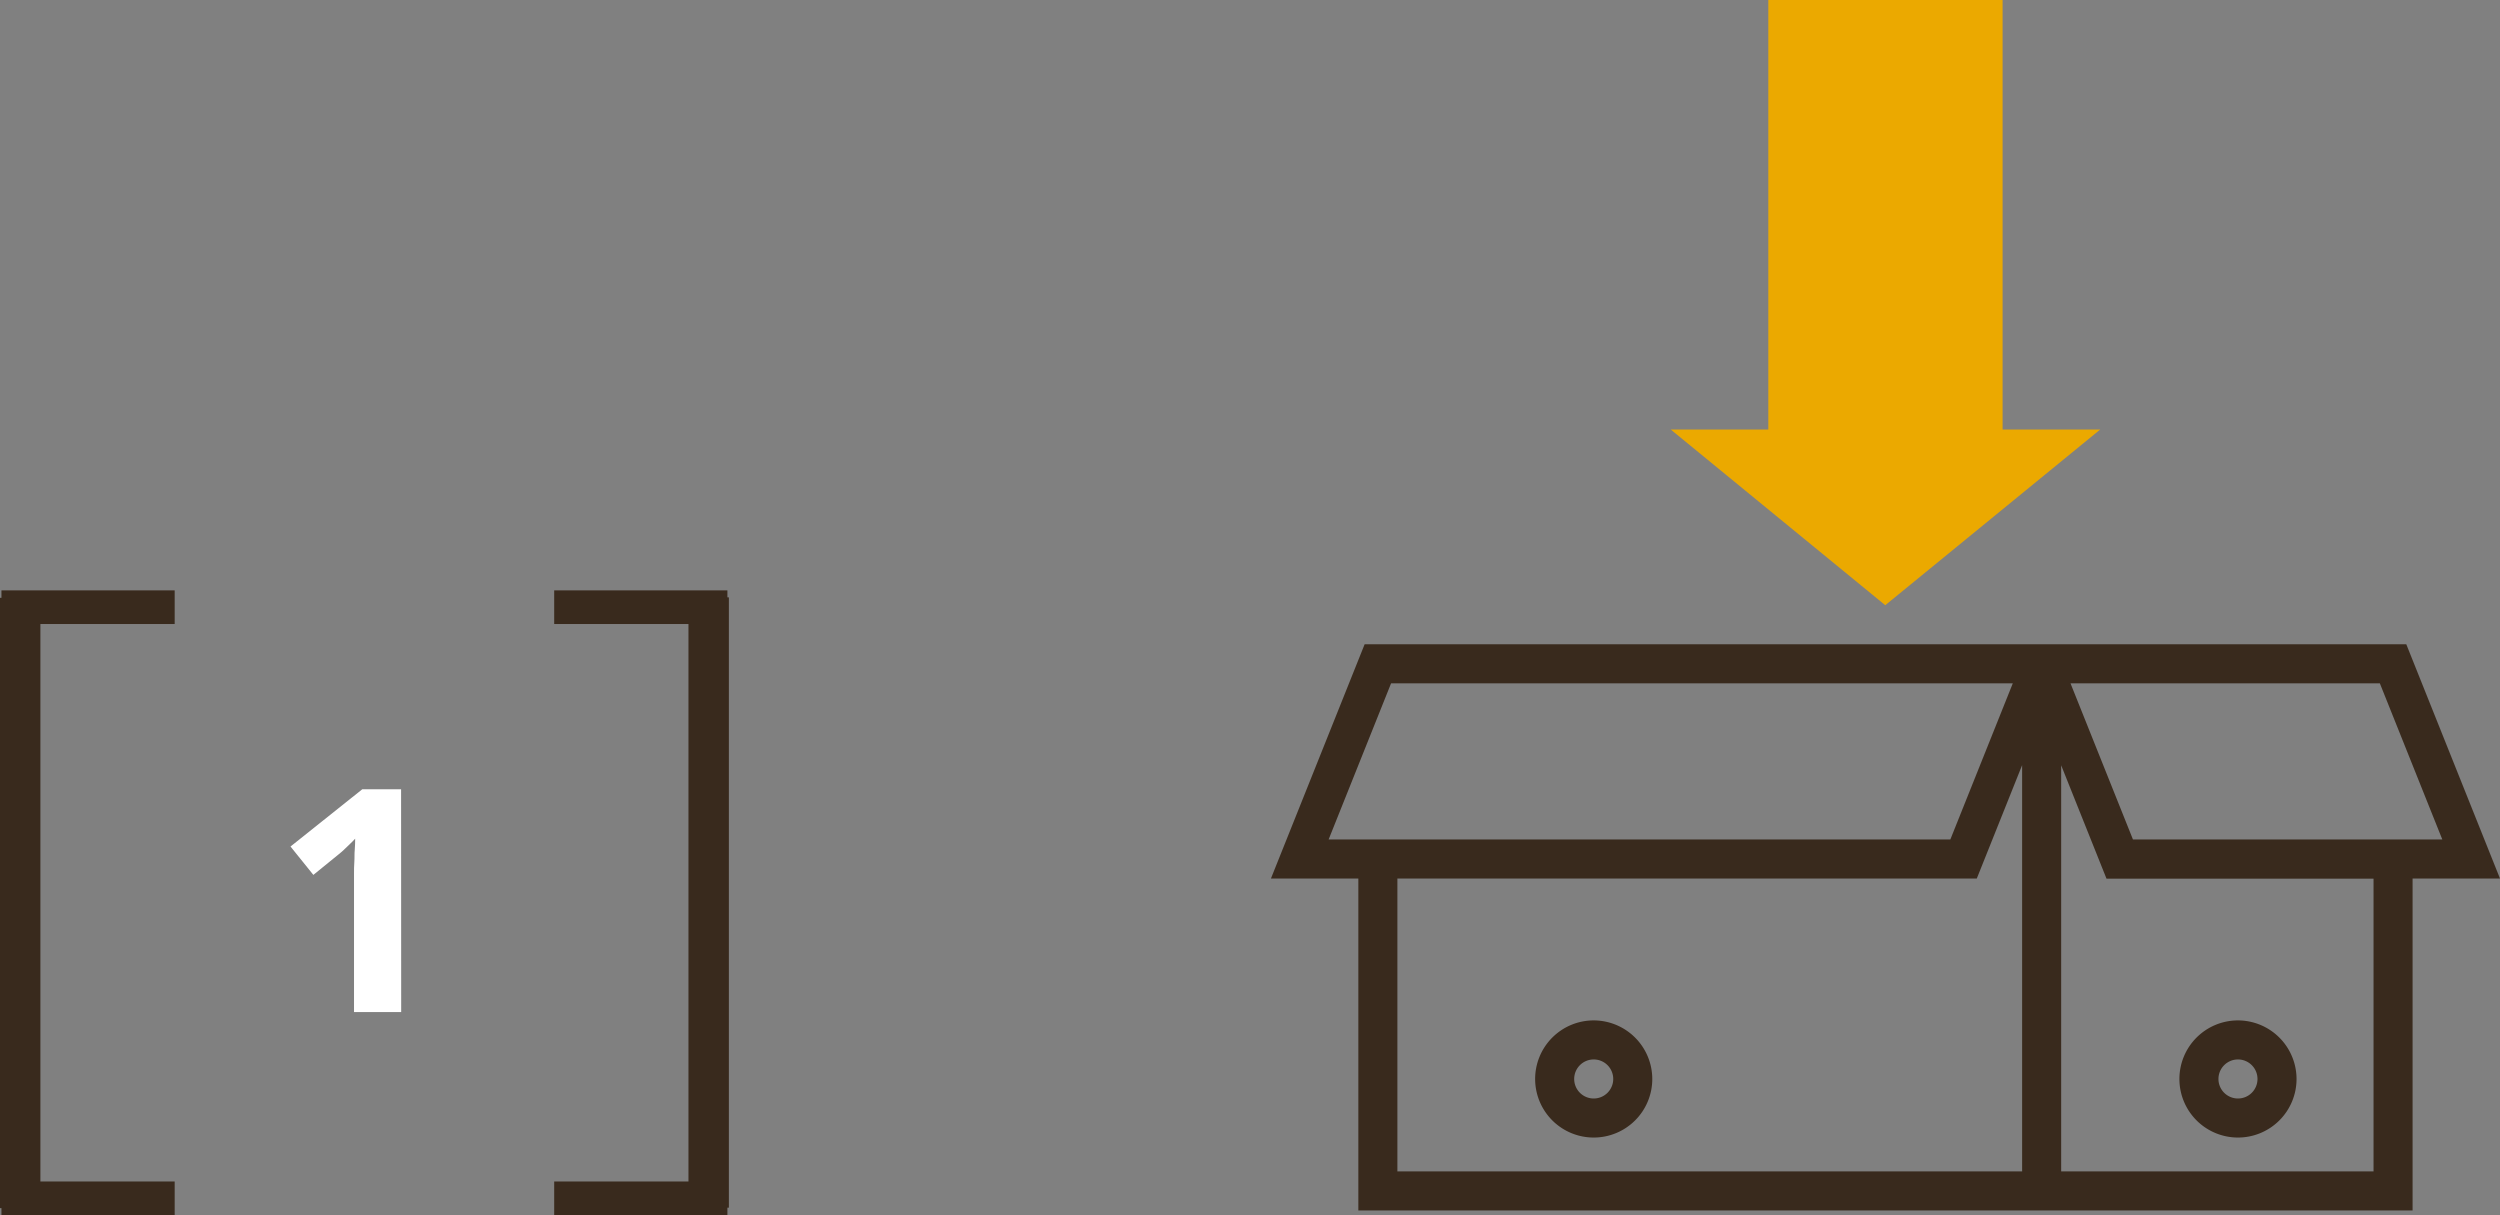 <svg xmlns="http://www.w3.org/2000/svg" width="480.2" height="233.4" viewBox="0 0 480.2 233.4"><rect x="0" y="0" width="480.2" height="233.4" fill="#808080" stroke="none"/><defs><style>.a{fill:#392a1d;}.b{fill:#fff;}.c{fill:#eba900;}</style></defs><title>package-icon-v1</title><path class="a" d="M768,459.6a11.25,11.25,0,1,0,11.25,11.25A11.27,11.27,0,0,0,768,459.6Zm0,15a3.75,3.75,0,1,1,3.75-3.75A3.75,3.75,0,0,1,768,474.6Zm0,0" transform="translate(-461.88 -263.6)"/><path class="a" d="M891.75,459.6A11.25,11.25,0,1,0,903,470.85a11.27,11.27,0,0,0-11.25-11.25Zm0,15a3.75,3.75,0,1,1,3.75-3.75,3.75,3.75,0,0,1-3.75,3.75Zm0,0" transform="translate(-461.88 -263.6)"/><polygon class="a" points="7.76 198.57 7.76 232.06 0 232.06 0 114.83 7.76 114.83 7.76 198.57"/><rect class="a" x="0.28" y="226.94" width="33.27" height="6.46"/><rect class="a" x="0.28" y="113.4" width="33.27" height="6.46"/><polygon class="a" points="132.24 148.23 132.24 114.74 140 114.74 140 231.97 132.24 231.97 132.24 148.23"/><rect class="a" x="568.33" y="377" width="33.27" height="6.46" transform="translate(708.05 496.86) rotate(-180)"/><rect class="a" x="568.33" y="490.54" width="33.27" height="6.46" transform="translate(708.05 723.94) rotate(-180)"/><path class="b" d="M538.94,458h-9.06V433.21c0-.5,0-1.11,0-1.83s0-1.45.06-2.22,0-1.55.08-2.33.06-1.5.08-2.14c-.1.12-.27.29-.5.53l-.79.77c-.29.29-.6.57-.91.87s-.62.55-.91.79l-4.92,4-4.39-5.45,13.79-11h7.45Z" transform="translate(-461.88 -263.6)"/><path class="a" d="M924.08,387.35H724l-18,45h16.79V496.1h202.5V432.35h16.79Zm-207,37.5,12-30H848.5l-12,30ZM850.29,488.6h-120V432.35H841.58l8.71-21.78Zm67.5,0h-60v-78l8.71,21.78h51.29Zm-46.21-63.75-12-30H919l12,30Zm0,0" transform="translate(-461.88 -263.6)"/><path class="c" d="M824,379.85,782.79,346.1h18.75V263.6h45v82.5h18.75Zm0,0" transform="translate(-461.88 -263.6)"/></svg>